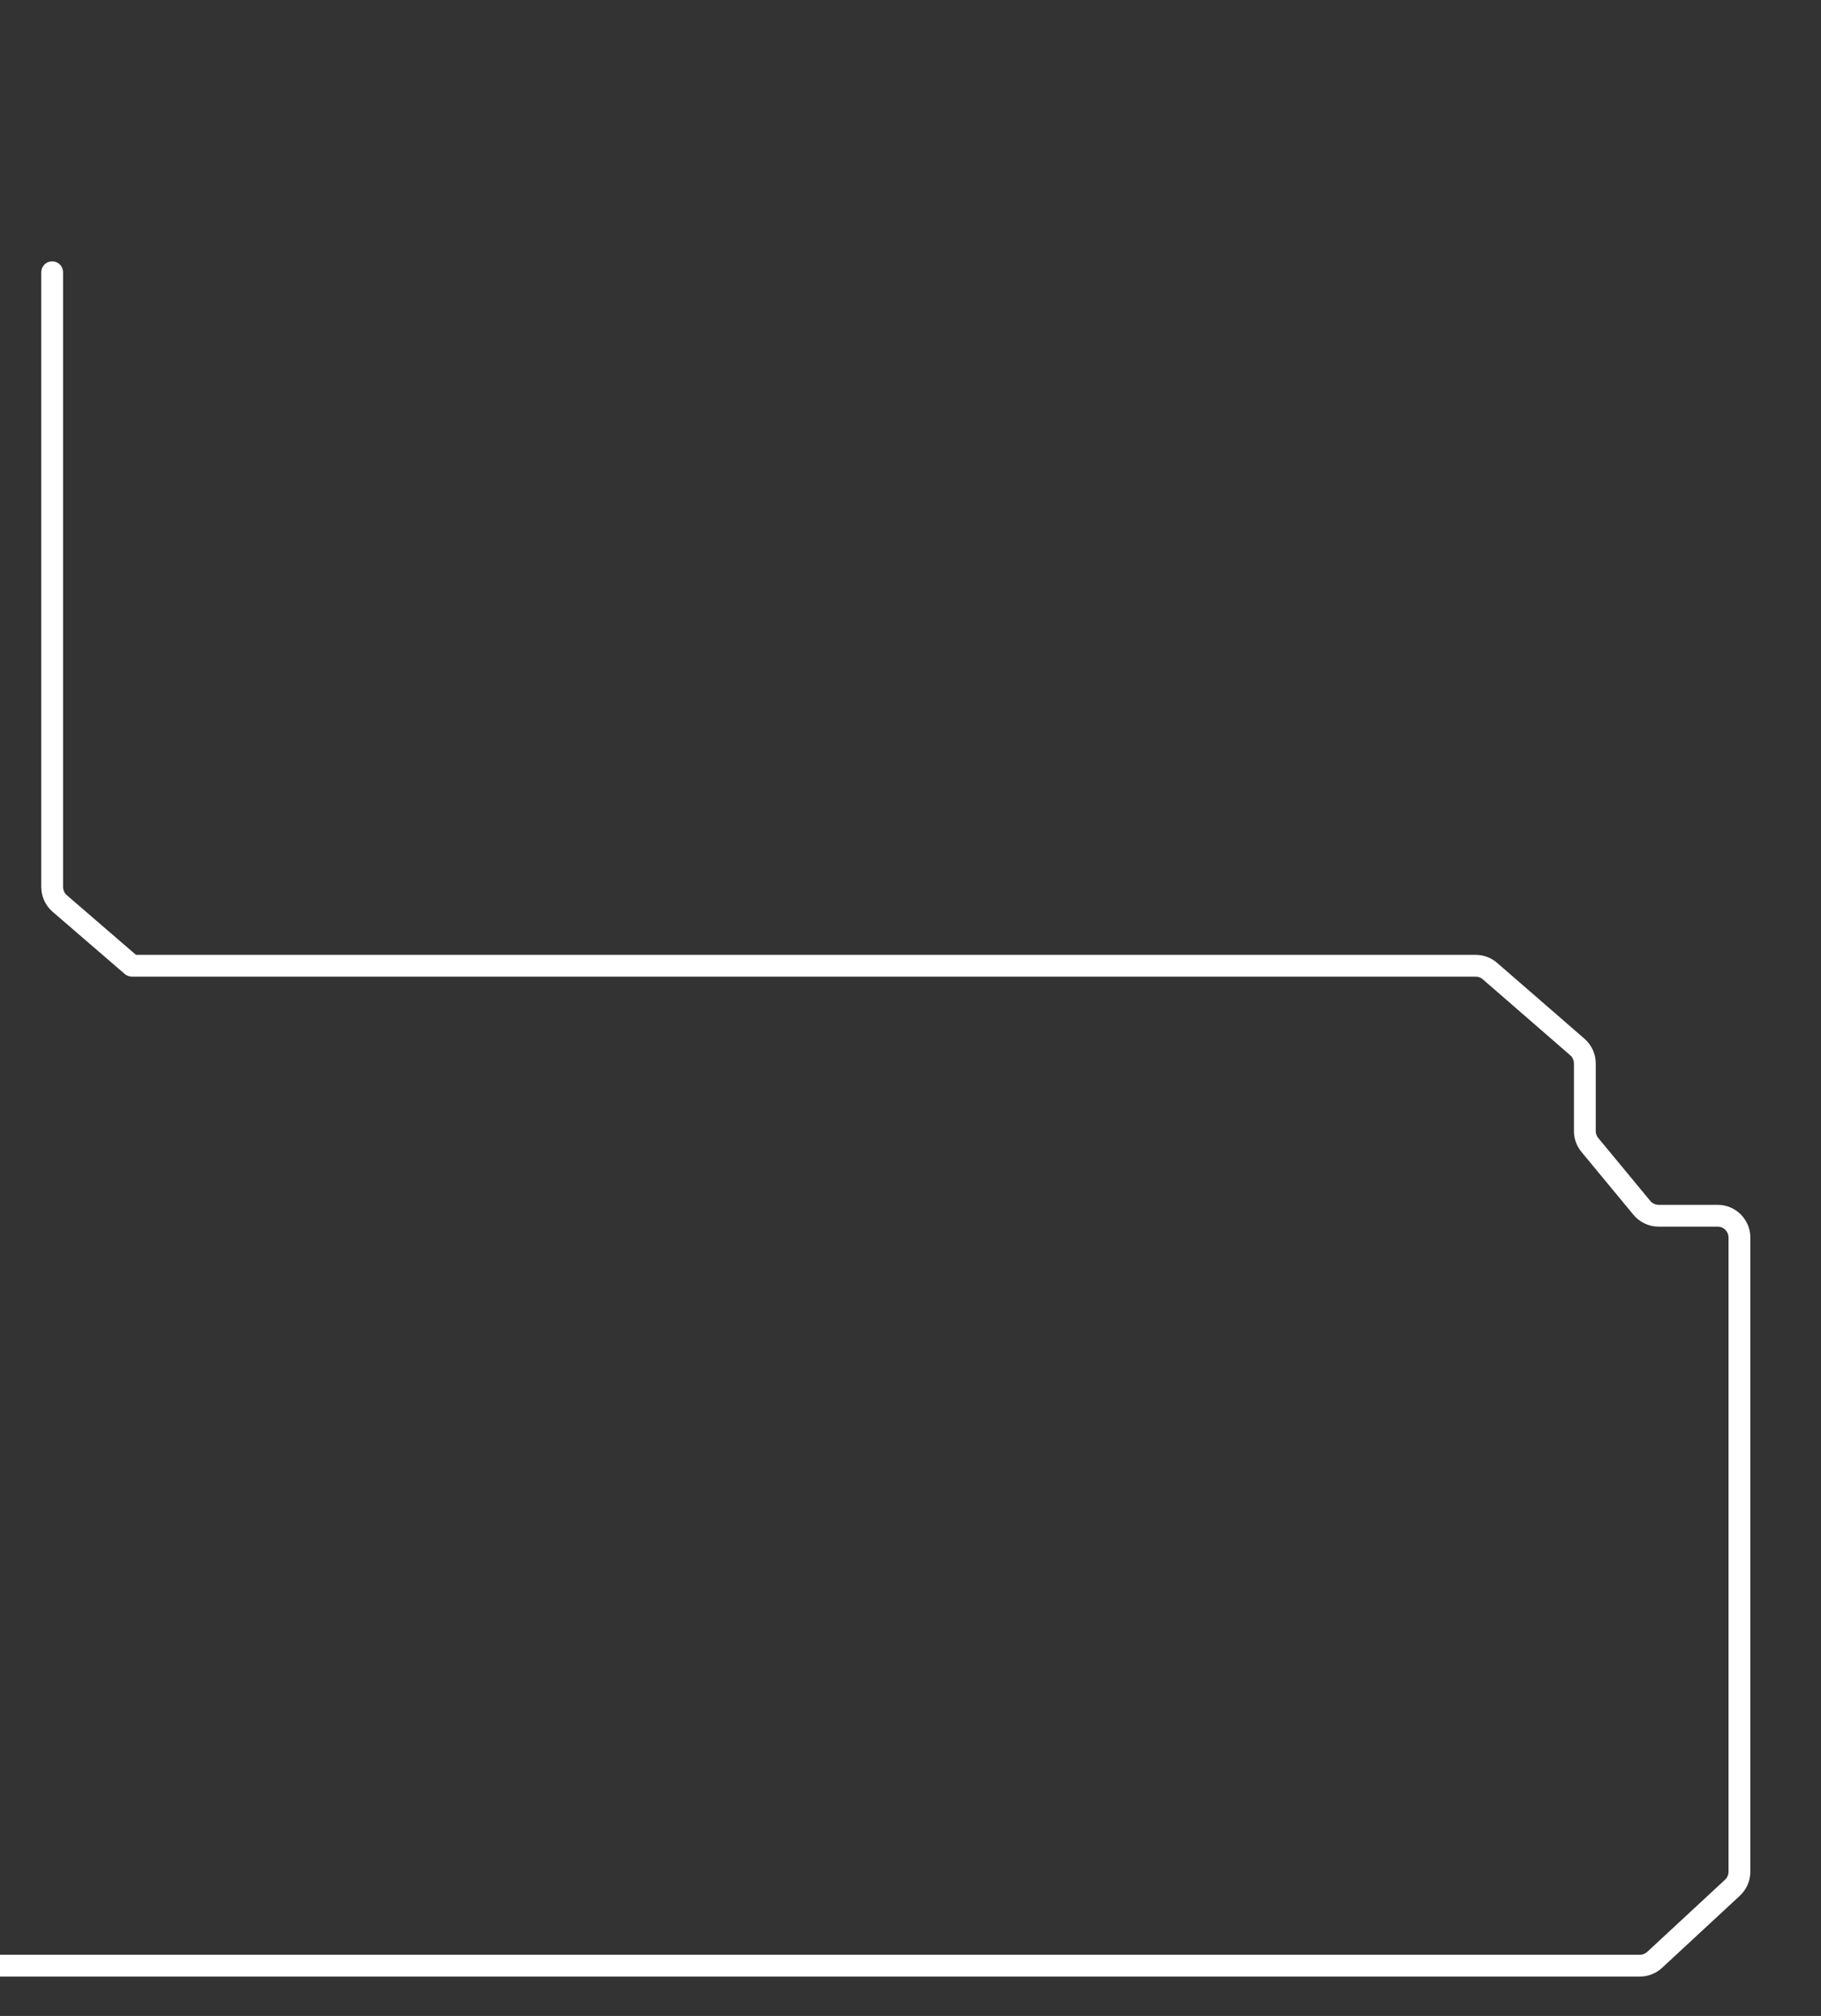 <svg width="1920" height="2125" viewBox="0 0 1920 2125" fill="none" xmlns="http://www.w3.org/2000/svg">
<rect x="0" y="0" width="1920" height="2125" fill="#333333" stroke="none"/>
<path d="M139.5 1018H936H1555.91C1561.45 1018 1566.8 1020 1570.99 1023.64L1663.08 1103.62C1668.11 1107.99 1671 1114.33 1671 1120.99V1192.22C1671 1197.57 1672.87 1202.76 1676.28 1206.88L1731.1 1273.16C1735.47 1278.44 1741.97 1281.5 1748.82 1281.5H1811C1823.7 1281.5 1834 1291.8 1834 1304.5V1972.96C1834 1979.36 1831.33 1985.47 1826.64 1989.83L1744.62 2065.87C1740.36 2069.81 1734.78 2072 1728.98 2072H-53" stroke="white" stroke-width="23" stroke-linecap="round"/>
<path d="M55 287V934.963C55 941.653 57.913 948.012 62.98 952.381L138.5 1017.5" stroke="white" stroke-width="23" stroke-linecap="round"/>
</svg>
